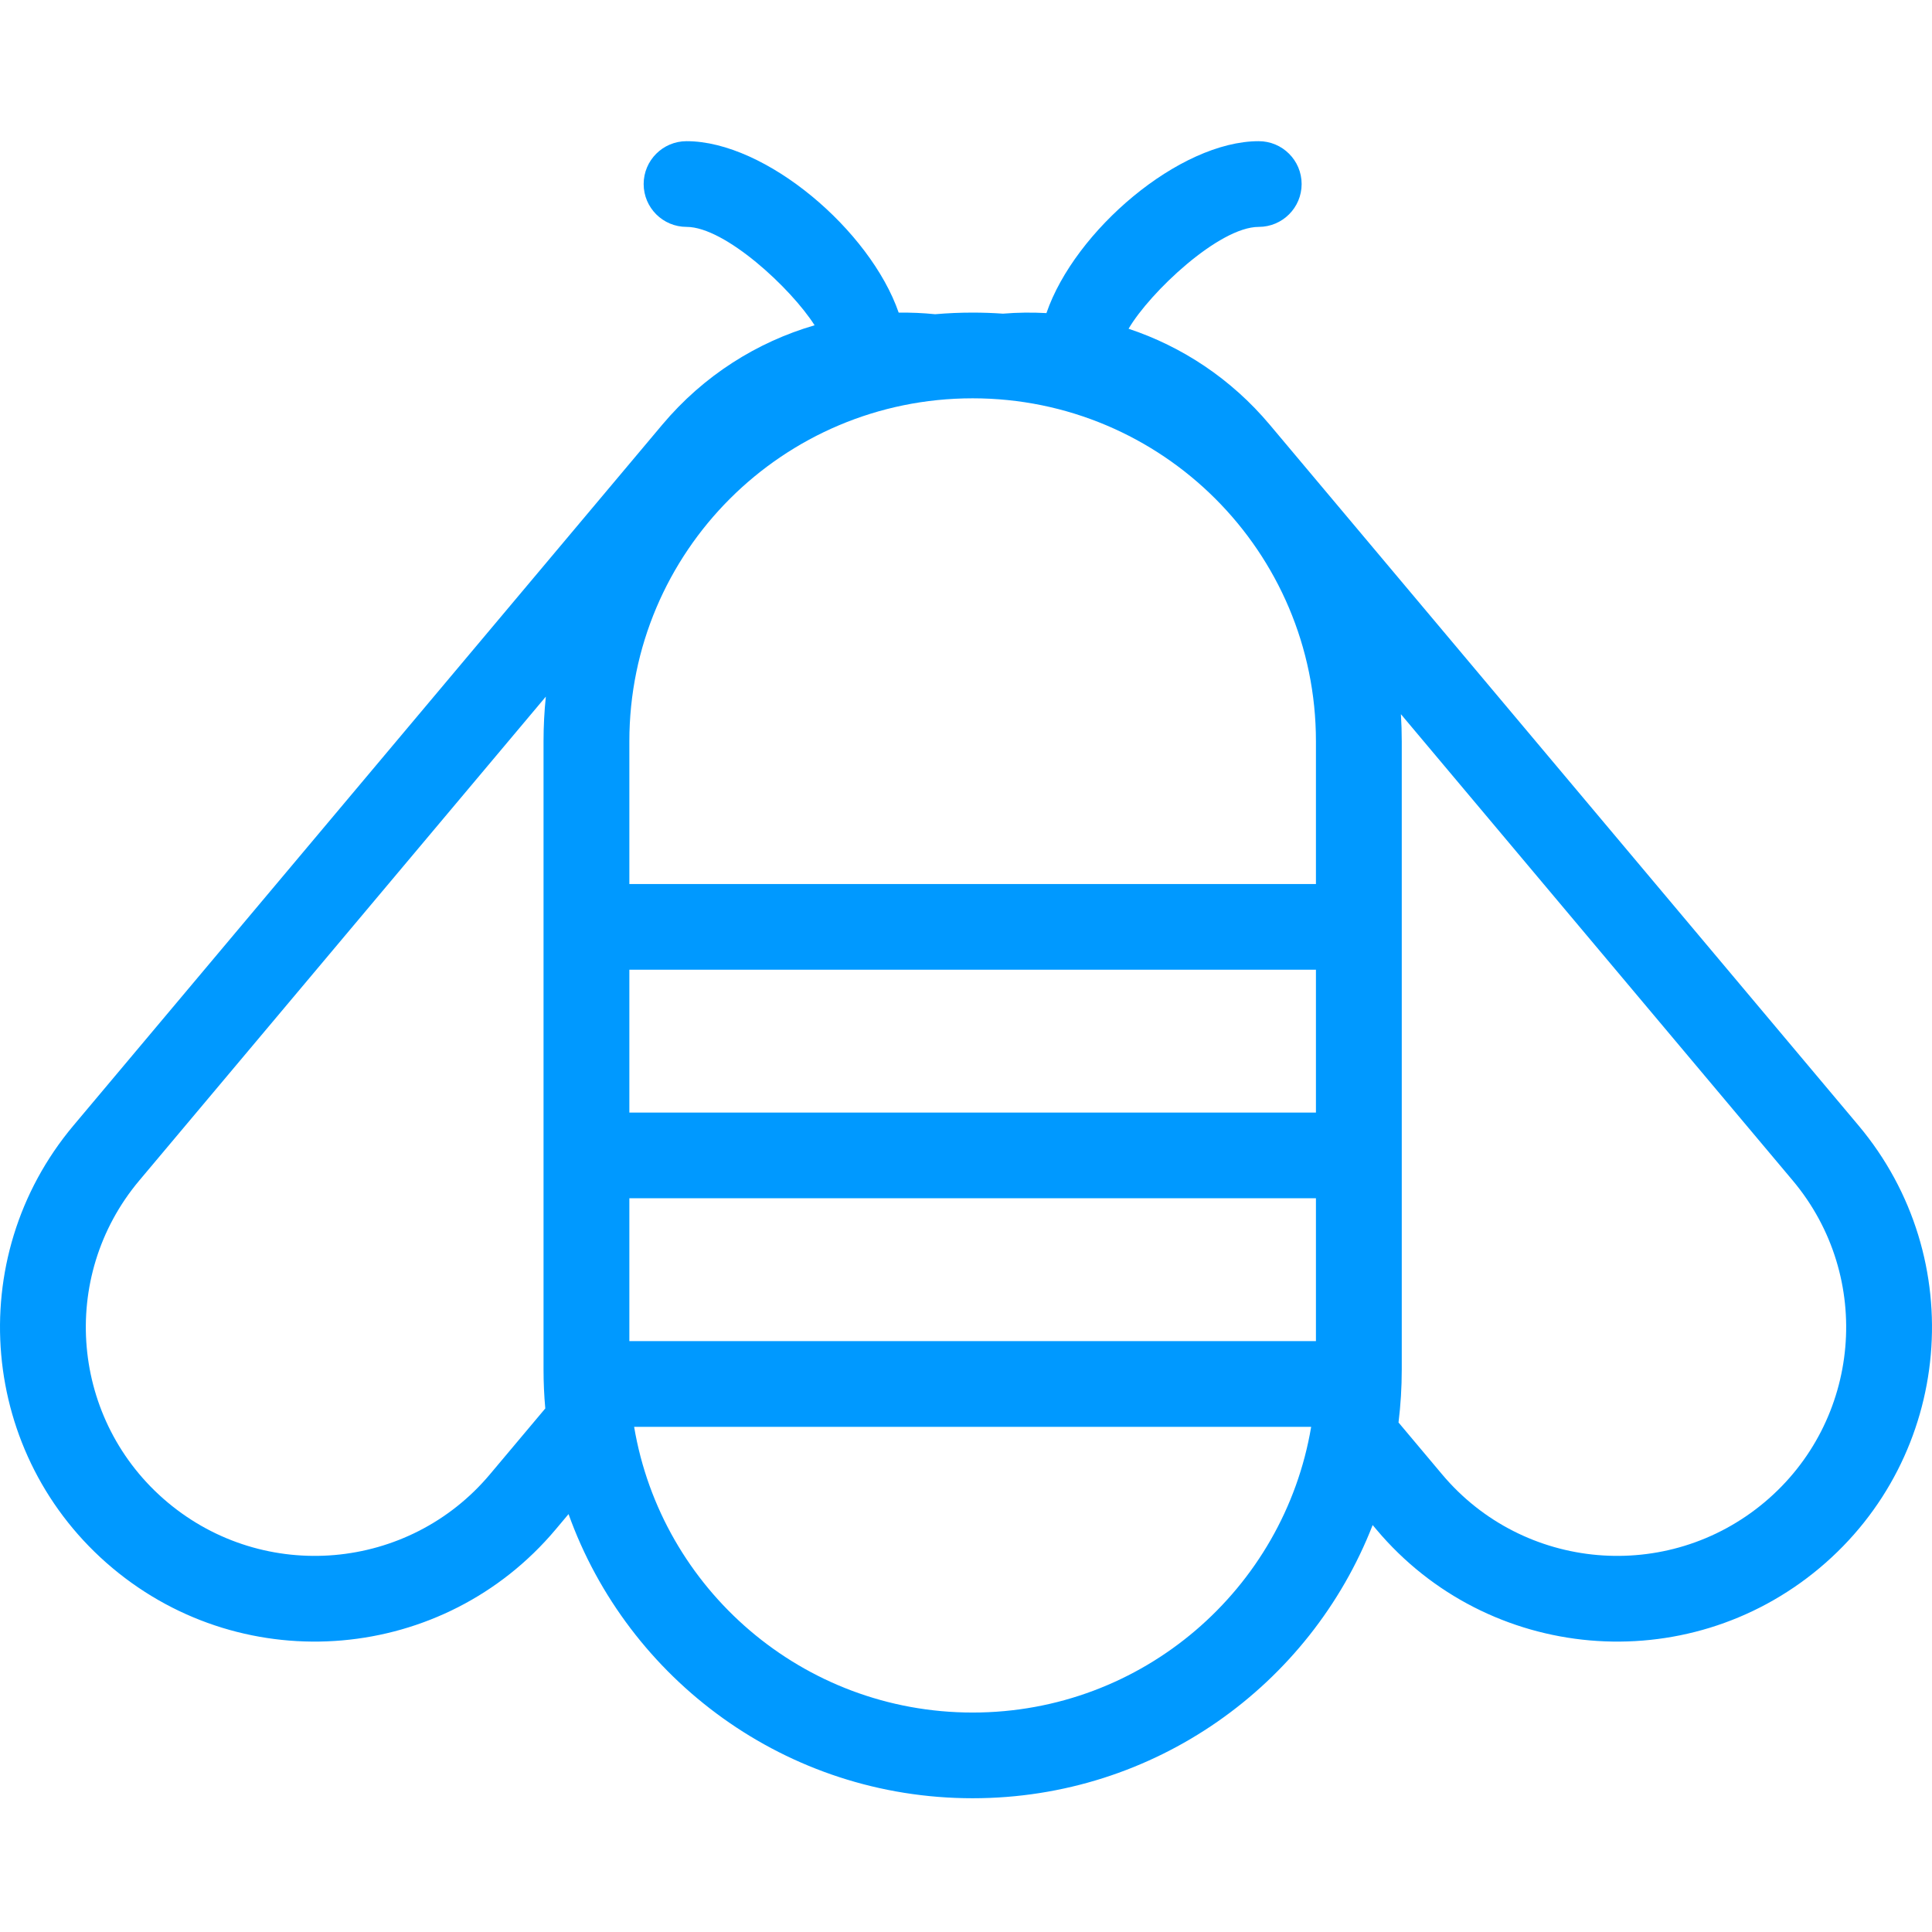 <?xml version="1.0" encoding="UTF-8"?>
<svg width="260px" height="260px" viewBox="0 0 260 260" xmlns="http://www.w3.org/2000/svg" xmlns:xlink="http://www.w3.org/1999/xlink">
  <g id="Icons" stroke="none" stroke-width="1" fill="none" fill-rule="evenodd">
    <g id="Artboard-Copy-3" fill-rule="nonzero" fill="#0099FF">
      <path d="M120.942,42.073 C122.578,42.05 124.216,42.121 125.848,42.286 C127.511,42.142 129.194,42.069 130.894,42.069 C132.266,42.069 133.627,42.117 134.974,42.211 C136.923,42.051 138.878,42.027 140.825,42.135 C144.633,31.039 158.719,19 169.393,19 C172.582,19 175.168,21.582 175.168,24.767 C175.168,27.952 172.582,30.534 169.393,30.534 C164.052,30.534 154.74,39.356 151.878,44.241 C159.048,46.626 165.668,50.958 170.881,57.163 L250.105,151.455 C265.124,169.332 262.783,196.004 244.867,211.018 C226.947,226.035 200.247,223.707 185.223,205.826 L184.726,205.234 C176.341,226.752 155.404,242 130.894,242 C105.834,242 84.502,226.052 76.512,203.76 L74.777,205.826 C59.753,223.707 33.053,226.035 15.133,211.018 C-2.783,196.004 -5.124,169.332 9.895,151.455 L89.119,57.163 C94.695,50.527 101.878,46.033 109.624,43.773 C106.471,38.814 97.571,30.534 92.396,30.534 C89.207,30.534 86.621,27.952 86.621,24.767 C86.621,21.582 89.207,19 92.396,19 C103.05,19 117.103,30.994 120.942,42.073 Z M177.093,180.483 L177.093,161.259 L84.696,161.259 L84.696,180.483 L177.093,180.483 Z M176.451,192.017 L85.338,192.017 C89.011,213.84 108.01,230.466 130.894,230.466 C153.783,230.466 172.779,213.842 176.451,192.017 Z M177.093,149.724 L177.093,130.5 L84.696,130.5 L84.696,149.724 L177.093,149.724 Z M177.093,118.966 L177.093,99.763 C177.093,74.269 156.408,53.603 130.894,53.603 C105.377,53.603 84.696,74.266 84.696,99.763 L84.696,118.966 L177.093,118.966 Z M73.457,93.748 L18.743,158.869 C7.823,171.866 9.527,191.263 22.557,202.182 C35.591,213.104 55.005,211.413 65.929,198.412 L73.382,189.542 C73.226,187.817 73.147,186.071 73.147,184.306 L73.147,99.763 C73.147,97.732 73.252,95.725 73.457,93.748 Z M188.206,191.431 L194.071,198.412 C204.995,211.413 224.409,213.104 237.443,202.182 C250.473,191.263 252.177,171.866 241.257,158.869 L188.528,96.111 C188.604,97.319 188.642,98.536 188.642,99.763 L188.642,184.306 C188.642,186.718 188.494,189.097 188.206,191.431 Z" id="beeLogo"></path>
    </g>
  </g>
</svg>